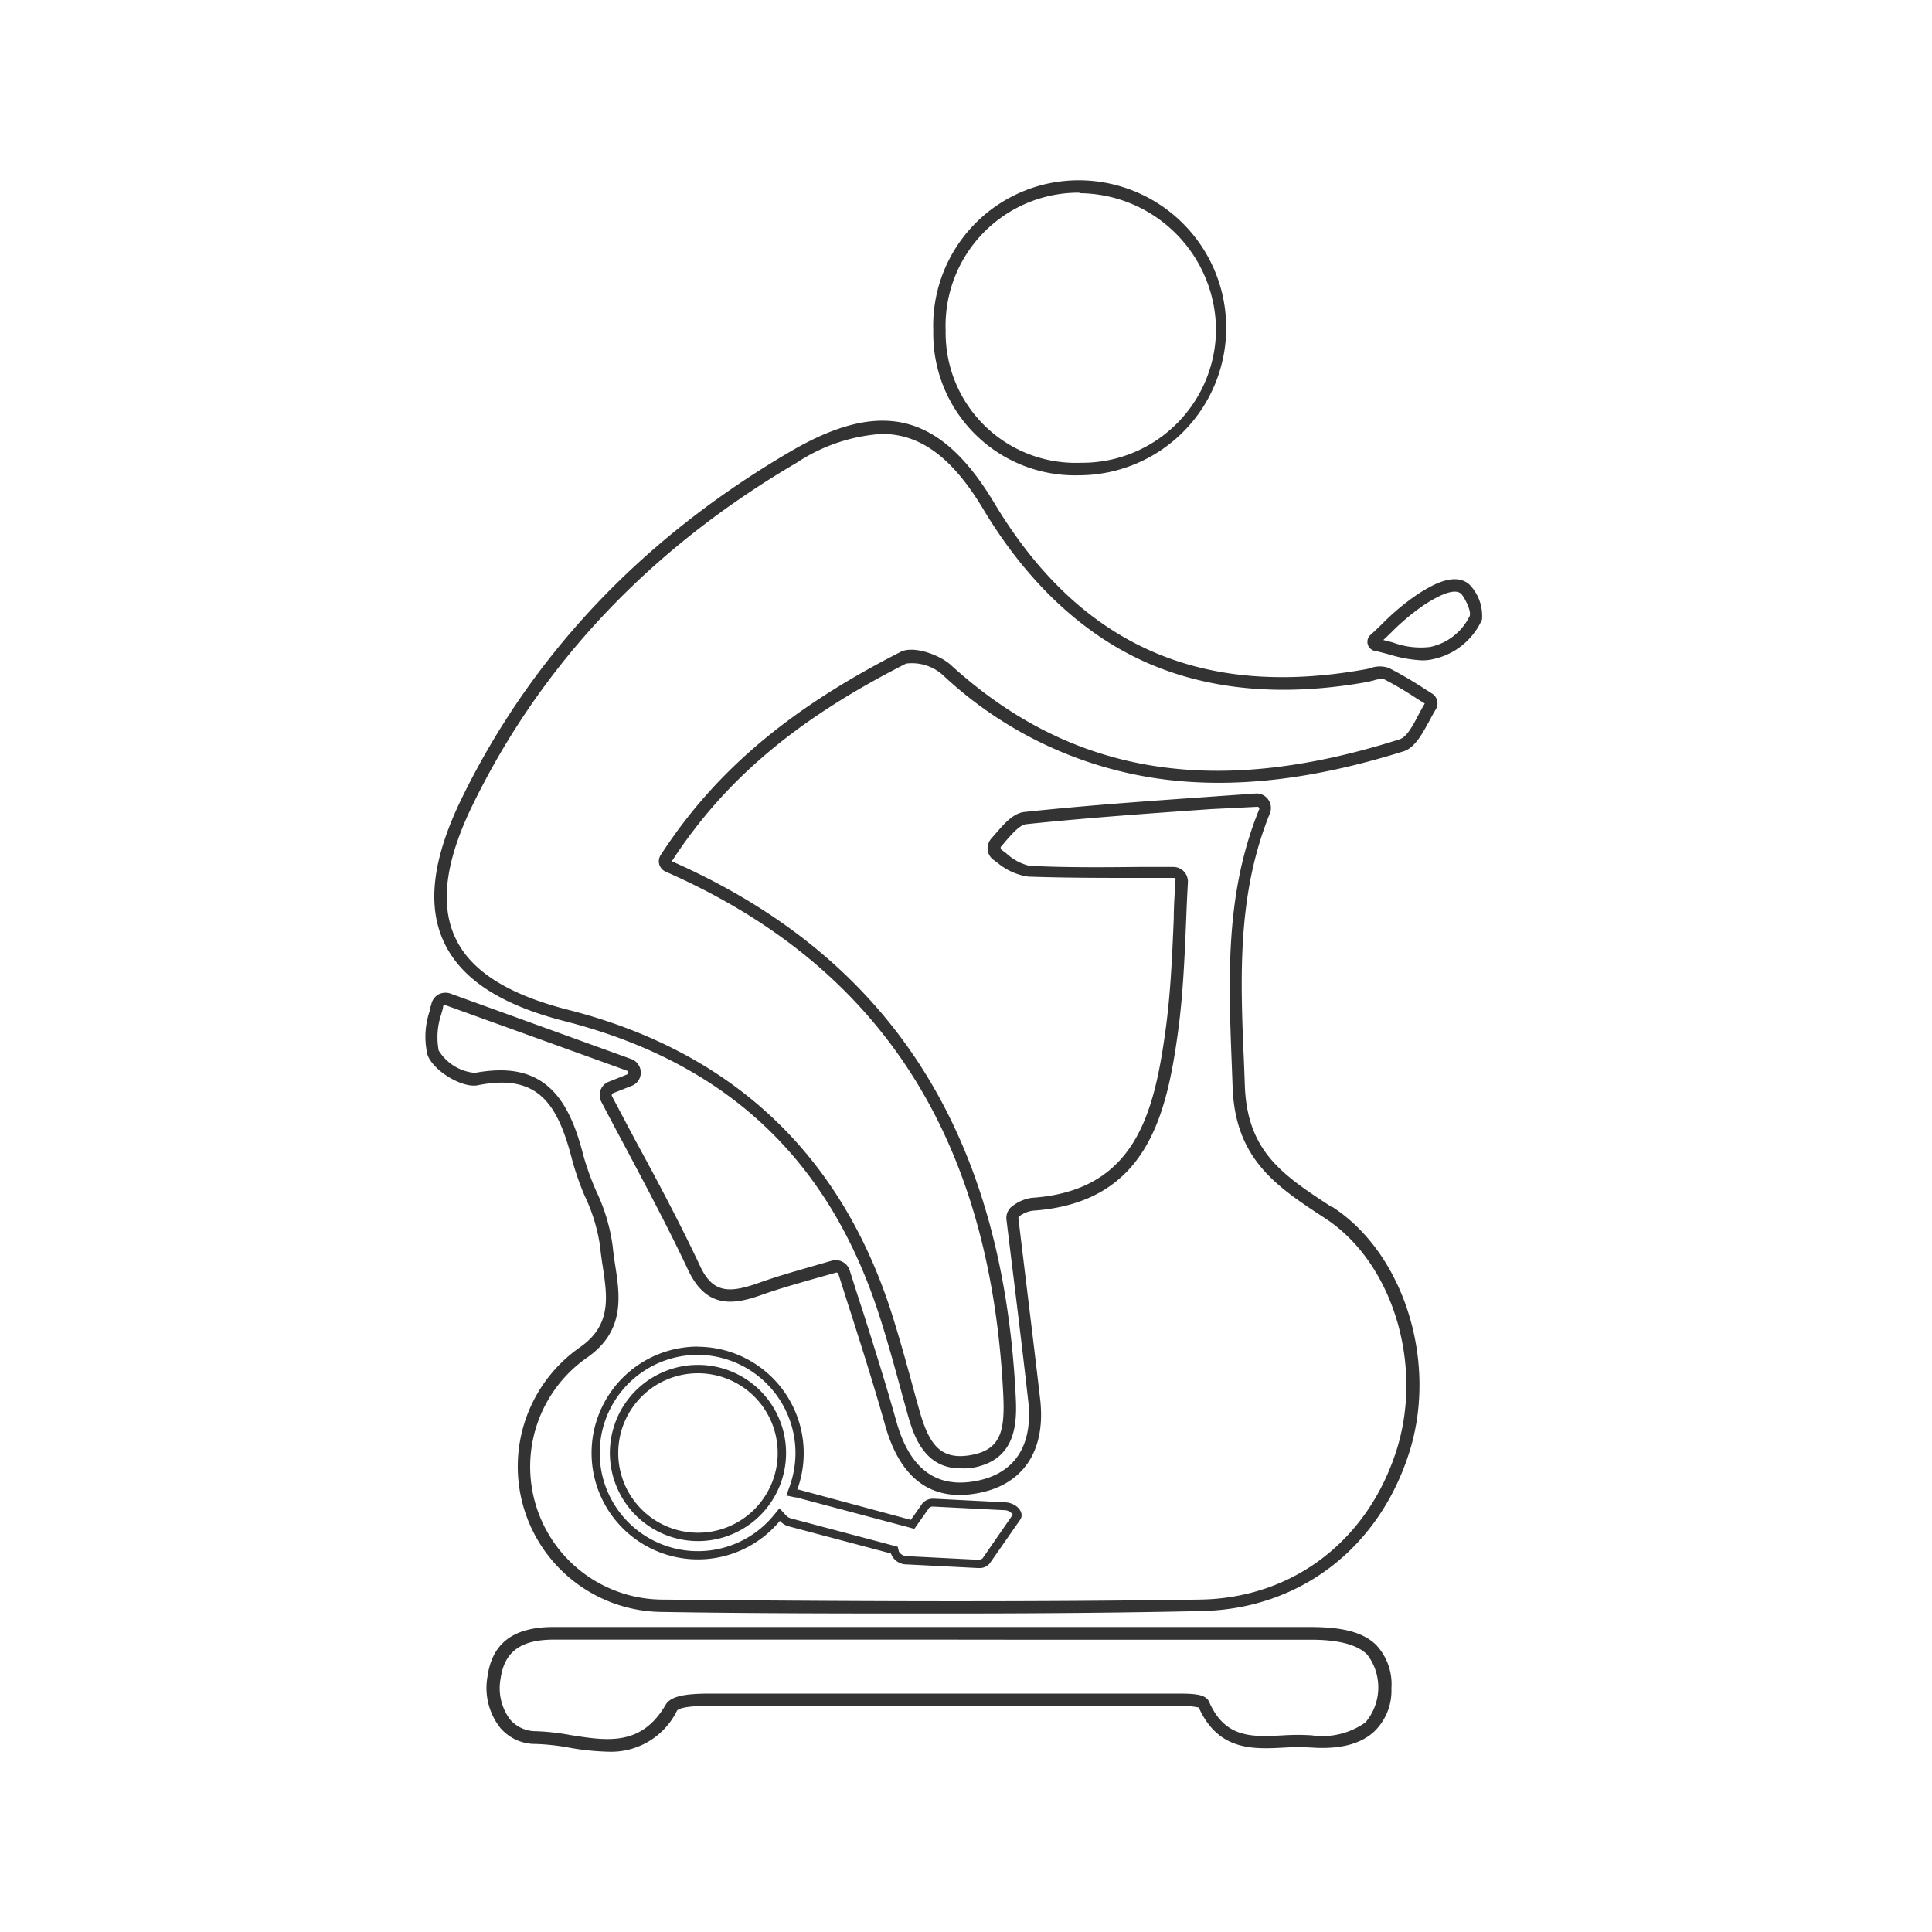 <svg id="Layer_1" data-name="Layer 1" xmlns="http://www.w3.org/2000/svg" viewBox="0 0 150 150"><defs><style>.cls-1{fill:#333;}</style></defs><title>ICON DUNG CU THE THAO</title><path class="cls-1" d="M74.55,114c-2.94,0-3.71-2.84-4.15-4.44l-.28-1c-.56-2.07-1.14-4.2-1.8-6.27-3.9-12.26-11.89-19.78-24.45-23-5-1.27-8.08-3.29-9.41-6.16s-.87-6.52,1.4-11.17c5.44-11.13,14-20.18,25.5-26.9,7.06-4.13,11.65-3,15.84,4,6.6,11,16,15.2,28.78,12.91a3.77,3.77,0,0,0,.43-.1,2.1,2.1,0,0,1,1.44,0,29.57,29.57,0,0,1,2.69,1.57l.65.41a.9.9,0,0,1,.29,1.22c-.17.27-.34.59-.5.89-.55,1-1.11,2.08-2,2.37-7,2.19-13.08,2.9-18.7,2.17a30.8,30.8,0,0,1-17.12-8.13,3.61,3.61,0,0,0-2.81-.85c-8.46,4.29-14.07,9-18.19,15.35,16.9,7.46,25.63,21,26.69,41.35.1,1.91.26,5.11-3.36,5.74A5,5,0,0,1,74.55,114ZM68.47,33.69a13.52,13.52,0,0,0-6.62,2.24c-11.31,6.62-19.76,15.53-25.12,26.5-2.14,4.36-2.59,7.75-1.4,10.34s4.07,4.43,8.78,5.63C56.83,81.64,65.29,89.59,69.24,102c.66,2.09,1.25,4.24,1.81,6.32l.28,1c.74,2.69,1.59,4.07,4,3.66s2.7-1.92,2.56-4.75c-1-20-9.61-33.26-26.2-40.55a.88.88,0,0,1-.39-1.3c4.22-6.51,10-11.37,18.61-15.76,1-.53,3.05.23,3.9,1C83.14,60.12,94.22,62,108.66,57.4c.55-.17,1-1,1.47-1.9.16-.3.32-.6.49-.88l-.6-.37a27.07,27.07,0,0,0-2.59-1.53,2,2,0,0,0-.78.11l-.5.12c-6.49,1.16-12.26.65-17.16-1.52s-9.22-6.19-12.62-11.85C74,35.61,71.53,33.69,68.47,33.69Z"/><path class="cls-1" d="M47.21,136a19.55,19.55,0,0,1-3-.31,17.67,17.67,0,0,0-2.6-.29,3.56,3.56,0,0,1-2.76-1.24,5,5,0,0,1-1-4c.36-2.58,2-3.83,5.08-3.84H72.73c2.92,0,5.85,0,8.78,0,6.6,0,13.42,0,20.13,0,1.76,0,4,.14,5.25,1.44a4.47,4.47,0,0,1,1.14,3.33,4.4,4.4,0,0,1-1.32,3.33c-1.06,1-2.71,1.41-4.88,1.26a18.17,18.17,0,0,0-2.07,0c-2.42.13-5.16.29-6.69-3.11a7.61,7.61,0,0,0-1.87-.13h-.37c-9.79,0-22.7,0-35.74,0-2.08,0-2.46.27-2.53.38A5.69,5.69,0,0,1,47.21,136Zm25.52-8.7H43c-2.56,0-3.83.93-4.13,3a4.06,4.06,0,0,0,.74,3.21,2.64,2.64,0,0,0,2,.9,18.39,18.39,0,0,1,2.74.31c2.81.44,5.45.86,7.33-2.36.41-.71,1.64-.86,3.35-.87,13,0,26,0,35.75,0h.36c1.48,0,2.46,0,2.74.65,1.25,2.84,3.35,2.72,5.78,2.59a17.63,17.63,0,0,1,2.18,0,5.77,5.77,0,0,0,4.17-1,4.2,4.2,0,0,0,.14-5.27c-1-1-3-1.17-4.55-1.15-6.72,0-13.54,0-20.14,0Z"/><path class="cls-1" d="M83.79,36.9A11,11,0,0,1,72.46,25.68,11.29,11.29,0,0,1,83.57,14a11.45,11.45,0,1,1,.36,22.9h-.14Zm0-21.94H83.6a10.33,10.33,0,0,0-10.18,10.7,10.1,10.1,0,0,0,10.5,10.27h0A10.39,10.39,0,0,0,94.41,25.53,10.67,10.67,0,0,0,83.83,15Z"/><path class="cls-1" d="M110.4,51.27a10.16,10.16,0,0,1-2.51-.45c-.38-.1-.77-.21-1.17-.29a.71.71,0,0,1-.53-.51.72.72,0,0,1,.21-.72c.29-.26.57-.53.85-.8a18.23,18.23,0,0,1,2.81-2.36c.91-.58,2.8-1.79,4-.78a3.46,3.46,0,0,1,1,2.75,5.38,5.38,0,0,1-3.77,3.06A3.47,3.47,0,0,1,110.4,51.27Zm-3-1.58.74.19a6.19,6.19,0,0,0,2.89.35,4.43,4.43,0,0,0,3.08-2.41c.14-.44-.47-1.54-.68-1.73-.64-.54-2.24.48-2.84.86a17.71,17.71,0,0,0-2.67,2.25Zm-.46-.1Z"/><path class="cls-1" d="M73.27,125.27c-7.46,0-14.82,0-21.91-.12a11.29,11.29,0,0,1-6.3-20.57c2.43-1.71,2.09-3.9,1.74-6.23-.08-.52-.16-1.06-.21-1.58a13.52,13.52,0,0,0-1.18-3.89,21.25,21.25,0,0,1-1-2.87c-1.12-4.35-2.67-6.69-7.32-5.75-1.2.24-3.47-1.13-3.9-2.37a6.15,6.15,0,0,1,.17-3.39c0-.18.09-.37.13-.54a1.14,1.14,0,0,1,.55-.75,1.16,1.16,0,0,1,.93-.07L49,82.22a1.12,1.12,0,0,1,.75,1A1.1,1.1,0,0,1,49,84.32l-1.39.55a.16.16,0,0,0-.1.1.15.15,0,0,0,0,.13c.63,1.19,1.25,2.37,1.87,3.53C51.16,91.9,52.8,95,54.31,98.2c1,2.23,2.29,2.23,4.67,1.38,1.28-.46,2.56-.82,4-1.24l1.6-.46a1.14,1.14,0,0,1,1.39.75c.32,1,.65,2.07,1,3.11.88,2.78,1.79,5.65,2.59,8.5,1,3.69,3,5.26,6,4.78,3.16-.5,4.67-2.72,4.27-6.25-.37-3.31-.77-6.57-1.19-10-.17-1.35-.33-2.71-.5-4.08a1.15,1.15,0,0,1,.53-1.1A3.19,3.19,0,0,1,80.09,93c8-.53,9.5-6.45,10.4-13,.4-2.9.52-5.83.64-8.67,0-1,.08-2,.13-3a.13.13,0,0,0,0-.12.17.17,0,0,0-.12-.05h0l-2.81,0c-2.94,0-5.71,0-8.49-.1A4.73,4.73,0,0,1,77.46,67l-.31-.23a1.13,1.13,0,0,1-.47-.79,1.16,1.16,0,0,1,.28-.87l.34-.39c.68-.78,1.37-1.59,2.25-1.68,4.81-.51,9.67-.85,14.37-1.18l3.54-.25a1.1,1.1,0,0,1,1,.46,1.12,1.12,0,0,1,.13,1.09c-2.55,6.31-2.3,12.72-2,19.51l.06,1.63c.19,5.12,2.94,6.93,6.76,9.42l.06,0c5.5,3.59,8.13,11.89,6,18.87-2.33,7.57-8.54,12.35-16.22,12.49C86.56,125.23,79.88,125.27,73.27,125.27ZM38.87,83.1c4.11,0,5.54,3.16,6.44,6.67a20.58,20.58,0,0,0,1,2.75,14.33,14.33,0,0,1,1.25,4.17c.05.49.12,1,.2,1.52.37,2.39.78,5.1-2.13,7.16a10.32,10.32,0,0,0,5.75,18.82c13.37.13,27.69.21,41.81,0,7.24-.12,13.11-4.64,15.3-11.8,2-6.6-.42-14.41-5.59-17.79l0,0c-3.76-2.46-7-4.57-7.2-10.2l-.06-1.62c-.27-6.9-.52-13.41,2.11-19.91a.15.15,0,0,0,0-.16.15.15,0,0,0-.14-.07L94,62.82c-4.68.33-9.53.67-14.33,1.17-.5.06-1.07.72-1.62,1.35-.11.14-.23.28-.35.41a.19.19,0,0,0,0,.13.2.2,0,0,0,.07.11l.32.23a4.06,4.06,0,0,0,1.82,1c2.75.14,5.51.12,8.43.09H91.1a1.15,1.15,0,0,1,.82.35,1.17,1.17,0,0,1,.31.84c-.06,1-.1,2-.14,3-.12,2.86-.24,5.82-.65,8.76C90.53,86.84,88.9,93.41,80.15,94a2.37,2.37,0,0,0-1,.42.15.15,0,0,0-.08.16c.16,1.38.33,2.74.49,4.08.42,3.45.82,6.71,1.2,10,.46,4.06-1.39,6.73-5.08,7.31-3.5.56-5.87-1.28-7-5.47-.8-2.83-1.71-5.7-2.59-8.47-.33-1-.66-2.07-1-3.12a.16.16,0,0,0-.2-.1l-1.6.45c-1.47.42-2.74.78-4,1.22-2.15.78-4.38,1.27-5.86-1.87s-3.14-6.27-4.87-9.53c-.62-1.16-1.25-2.34-1.87-3.53a1.14,1.14,0,0,1-.06-.92,1.1,1.1,0,0,1,.65-.65l1.38-.55a.16.16,0,0,0,.11-.16.17.17,0,0,0-.11-.15L34.61,78.05a.11.11,0,0,0-.13,0,.12.12,0,0,0-.08.1c0,.19-.09.37-.13.56a5.6,5.6,0,0,0-.21,2.85,3.69,3.69,0,0,0,2.81,1.74A10.72,10.72,0,0,1,38.87,83.1Z"/><path class="cls-1" d="M54.14,105.19a7.63,7.63,0,0,1,7.62,7.62,7.76,7.76,0,0,1-.46,2.61l-.25.69.72.15h.06l8.73,2.32.43.12.26-.37.89-1.26a.45.45,0,0,1,.33-.1h0l5.51.28a.77.77,0,0,1,.65.35L76.28,121s-.13.1-.33.1h0l-5.51-.28a.74.74,0,0,1-.65-.36l-.09-.37-.37-.1-7.91-2.1a.83.83,0,0,1-.4-.24l-.5-.55-.47.57a7.62,7.62,0,1,1-5.86-12.48m0,14.46a6.84,6.84,0,1,0-6.84-6.84,6.85,6.85,0,0,0,6.84,6.84m0-15.1a8.26,8.26,0,1,0,6.36,13.53,1.4,1.4,0,0,0,.71.43l7.91,2.1a1.29,1.29,0,0,0,1.24.85l5.51.28H76a1,1,0,0,0,.85-.37L79.2,118c.39-.55-.25-1.31-1.14-1.36l-5.51-.28h-.08a1.06,1.06,0,0,0-.86.37L70.72,118,62,115.65H61.9a8.26,8.26,0,0,0-7.76-11.09Zm0,14.45a6.19,6.19,0,1,1,6.19-6.19A6.19,6.19,0,0,1,54.14,119Z"/></svg>